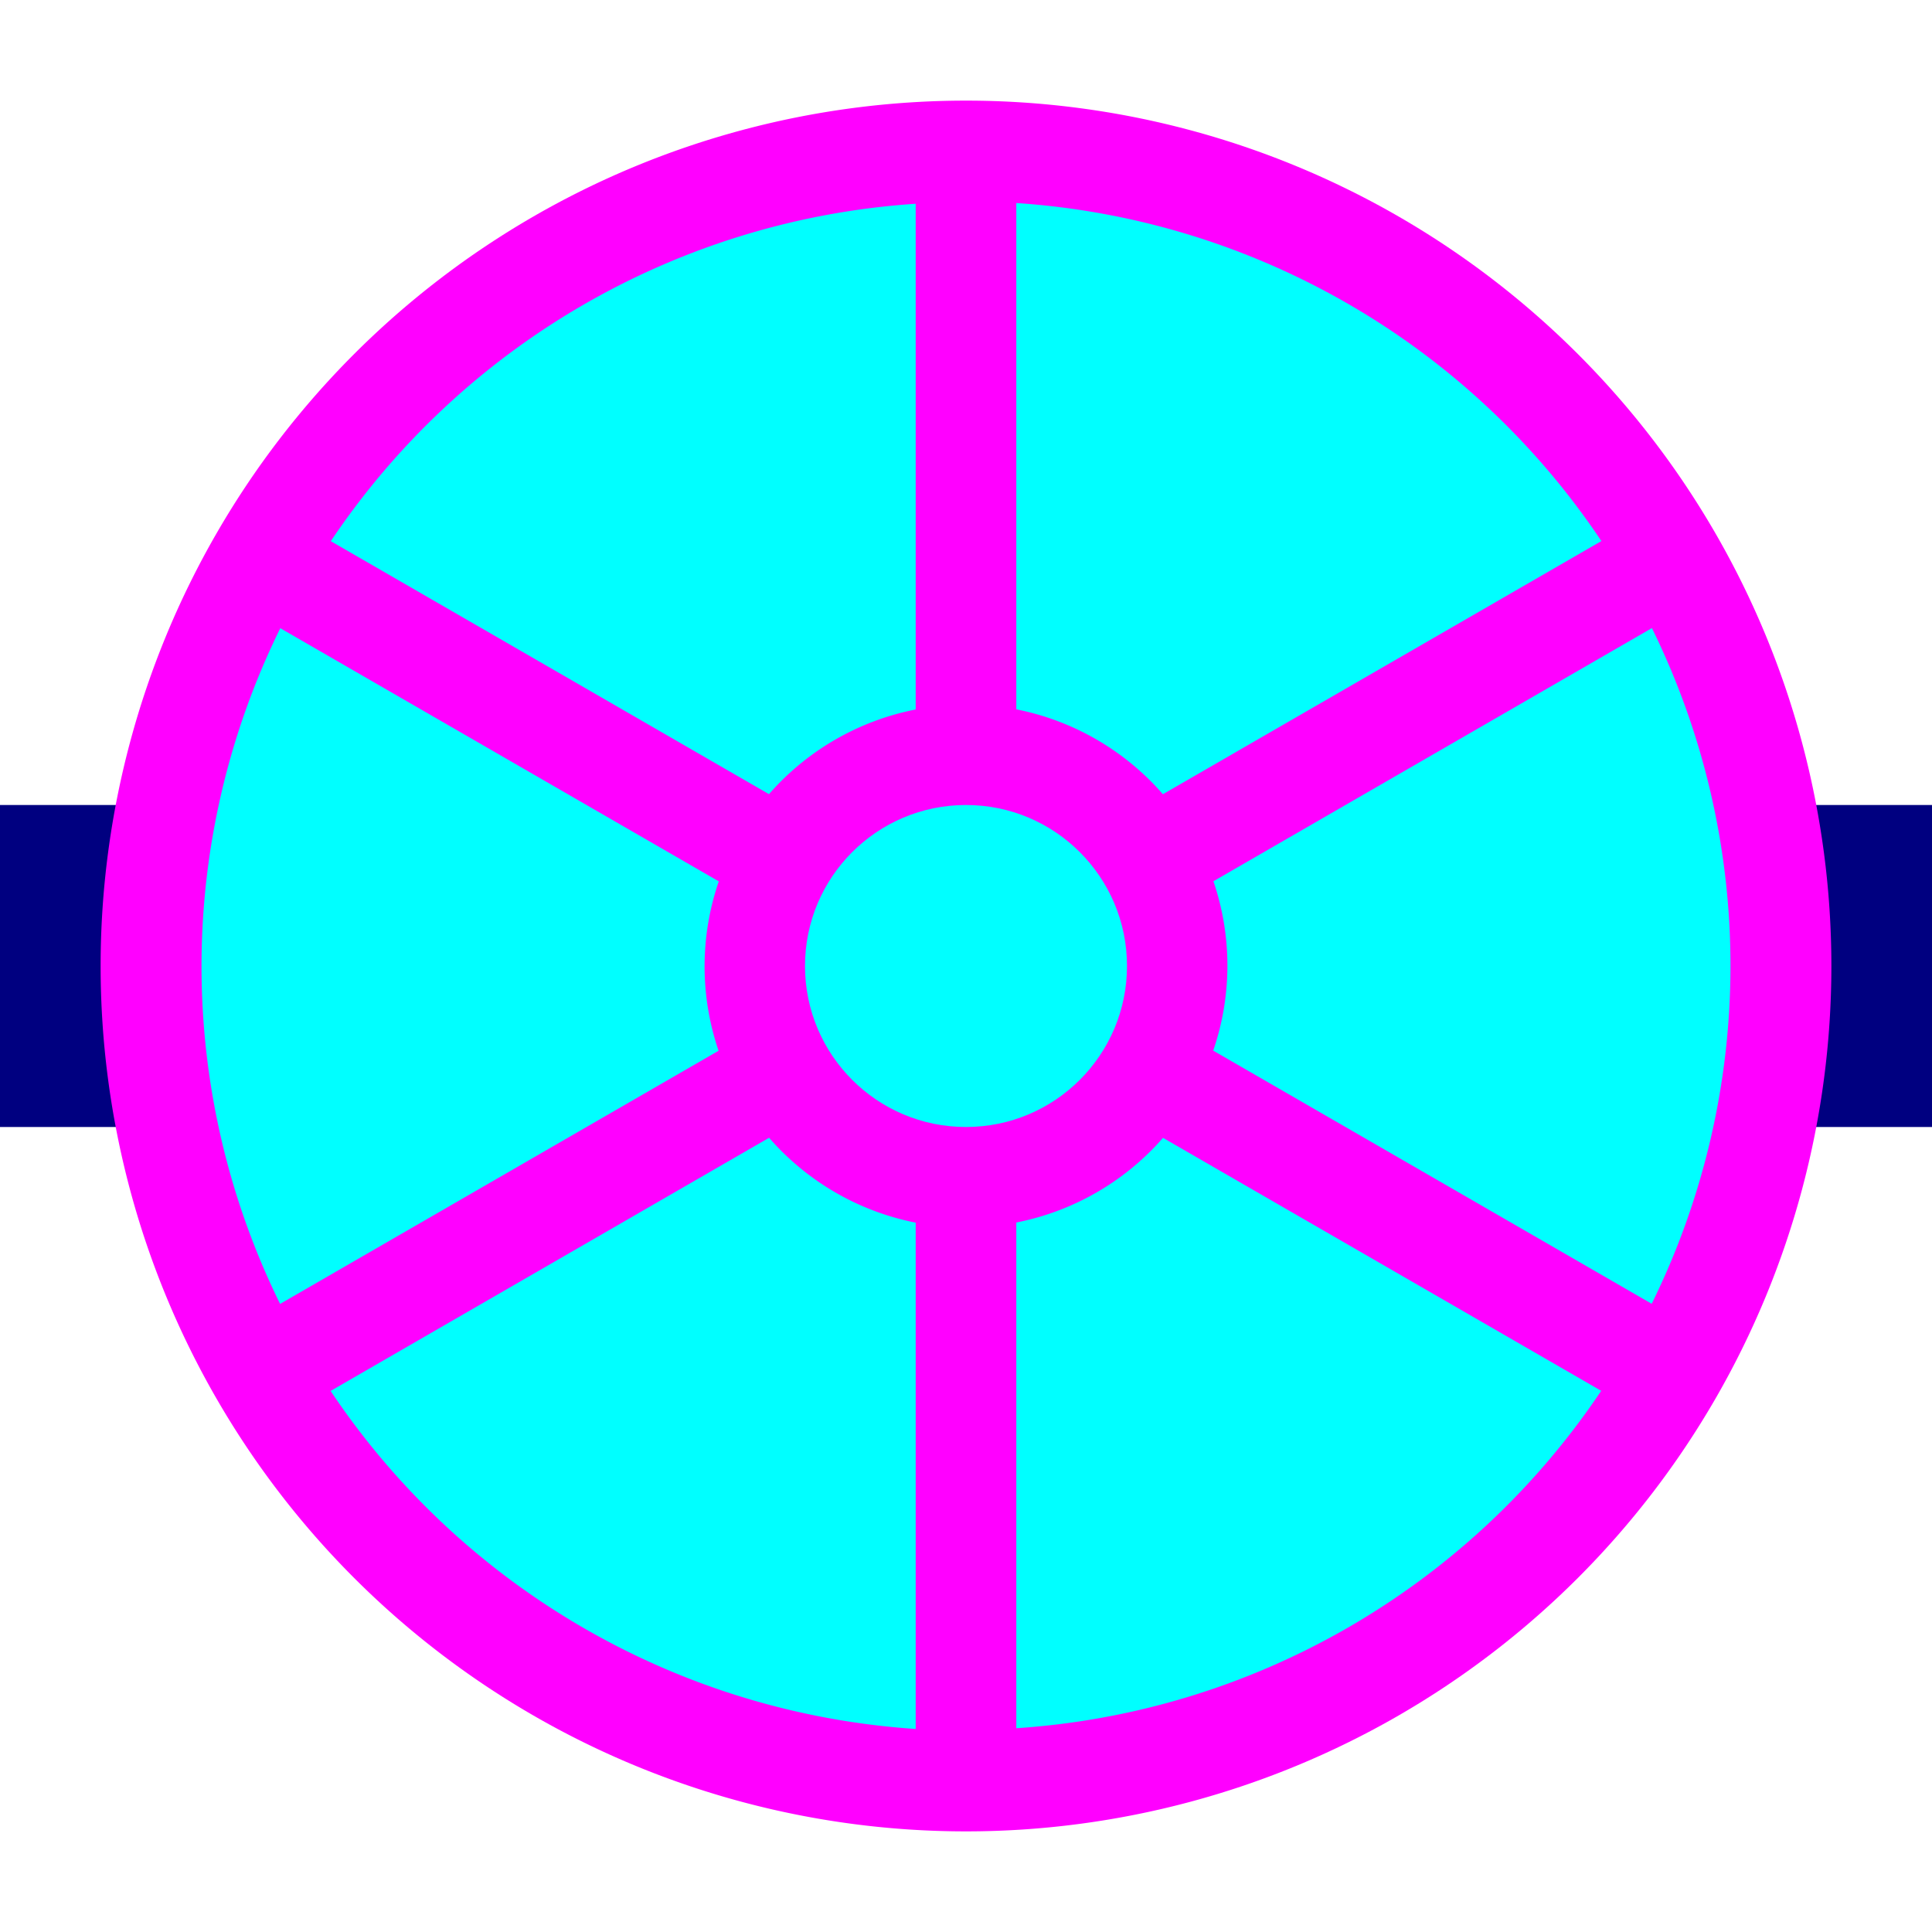 <?xml version="1.0" encoding="UTF-8" standalone="no"?>
<!-- Created with Inkscape (http://www.inkscape.org/) -->

<svg
   xmlns:dc="http://purl.org/dc/elements/1.1/"
   xmlns:cc="http://creativecommons.org/ns#"
   xmlns:rdf="http://www.w3.org/1999/02/22-rdf-syntax-ns#"
   xmlns:svg="http://www.w3.org/2000/svg"
   xmlns="http://www.w3.org/2000/svg"
   xmlns:sodipodi="http://sodipodi.sourceforge.net/DTD/sodipodi-0.dtd"
   xmlns:inkscape="http://www.inkscape.org/namespaces/inkscape"
   width="4800"
   height="4800"
   viewBox="0 0 4800 4800"
   id="svg3427"
   version="1.1"
   inkscape:version="0.91 r13725"
   sodipodi:docname="pie_icon.svg">
  <defs
     id="defs3429" />
  <sodipodi:namedview
     id="base"
     pagecolor="#ffffff"
     bordercolor="#666666"
     borderopacity="1.0"
     inkscape:pageopacity="0.0"
     inkscape:pageshadow="2"
     inkscape:zoom="0.175"
     inkscape:cx="2437.334"
     inkscape:cy="2436.1973"
     inkscape:document-units="px"
     inkscape:current-layer="svg3427"
     showgrid="false"
     units="px"
     inkscape:window-width="1920"
     inkscape:window-height="1017"
     inkscape:window-x="-8"
     inkscape:window-y="-8"
     inkscape:window-maximized="1" />
  <rect
     style="fill:#000080"
     id="rect3530"
     width="4800"
     height="800"
     x="7.9235406e-006"
     y="2000" />
  <path
     style="fill:#ff00ff"
     d="M 4550,2400 A 2150,2150 0 0 1 2400,4550 A 2150,2150 0 0 1 250,2400 A 2150,2150 0 0 1 2400,250 A 2150,2150 0 0 1 4550,2400 Z"
     id="path3422" />
  <path
     style="fill:#00ffff"
     d="M 2525,504.428 L 2525,1762.332 A 650,650 0 0 1 2889.195,1973.225 L 3978.606,1344.254 A 1900,1900 0 0 0 2525,504.428 Z"
     id="path3447" />
  <path
     style="fill:#00ffff"
     d="M 2275,506.256 A 1900,1900 0 0 0 821.871,1344.527 L 1910.502,1973.049 A 650,650 0 0 1 2275,1762.717 L 2275,506.256 Z"
     id="path3445" />
  <path
     style="fill:#00ffff"
     d="M 1910.805,2826.775 L 821.395,3455.746 A 1900,1900 0 0 0 2275,4295.572 L 2275,3037.668 A 650,650 0 0 1 1910.805,2826.775 Z"
     id="path3439" />
  <path
     style="fill:#00ffff"
     d="M 2889.498,2826.951 A 650,650 0 0 1 2525,3037.283 L 2525,4293.744 A 1900,1900 0 0 0 3978.129,3455.473 L 2889.498,2826.951 Z"
     id="path3425" />
  <circle
     style="fill:#00ffff"
     id="path3394"
     cx="2400"
     cy="2400"
     r="400" />
  <path
     id="path3449"
     d="M 4104.114,1560.467 L 3014.737,2189.419 A 650,650 0 0 1 3014.196,2610.268 L 4103.606,3239.239 A 1900,1900 0 0 0 4104.114,1560.467 Z"
     style="fill:#00ffff"
     inkscape:connector-curvature="0" />
  <path
     id="path3451"
     d="M 1785.804,2189.732 L 696.394,1560.761 A 1900,1900 0 0 0 695.886,3239.533 L 1785.263,2610.581 A 650,650 0 0 1 1785.804,2189.732 Z"
     style="fill:#00ffff"
     inkscape:connector-curvature="0" />
</svg>
